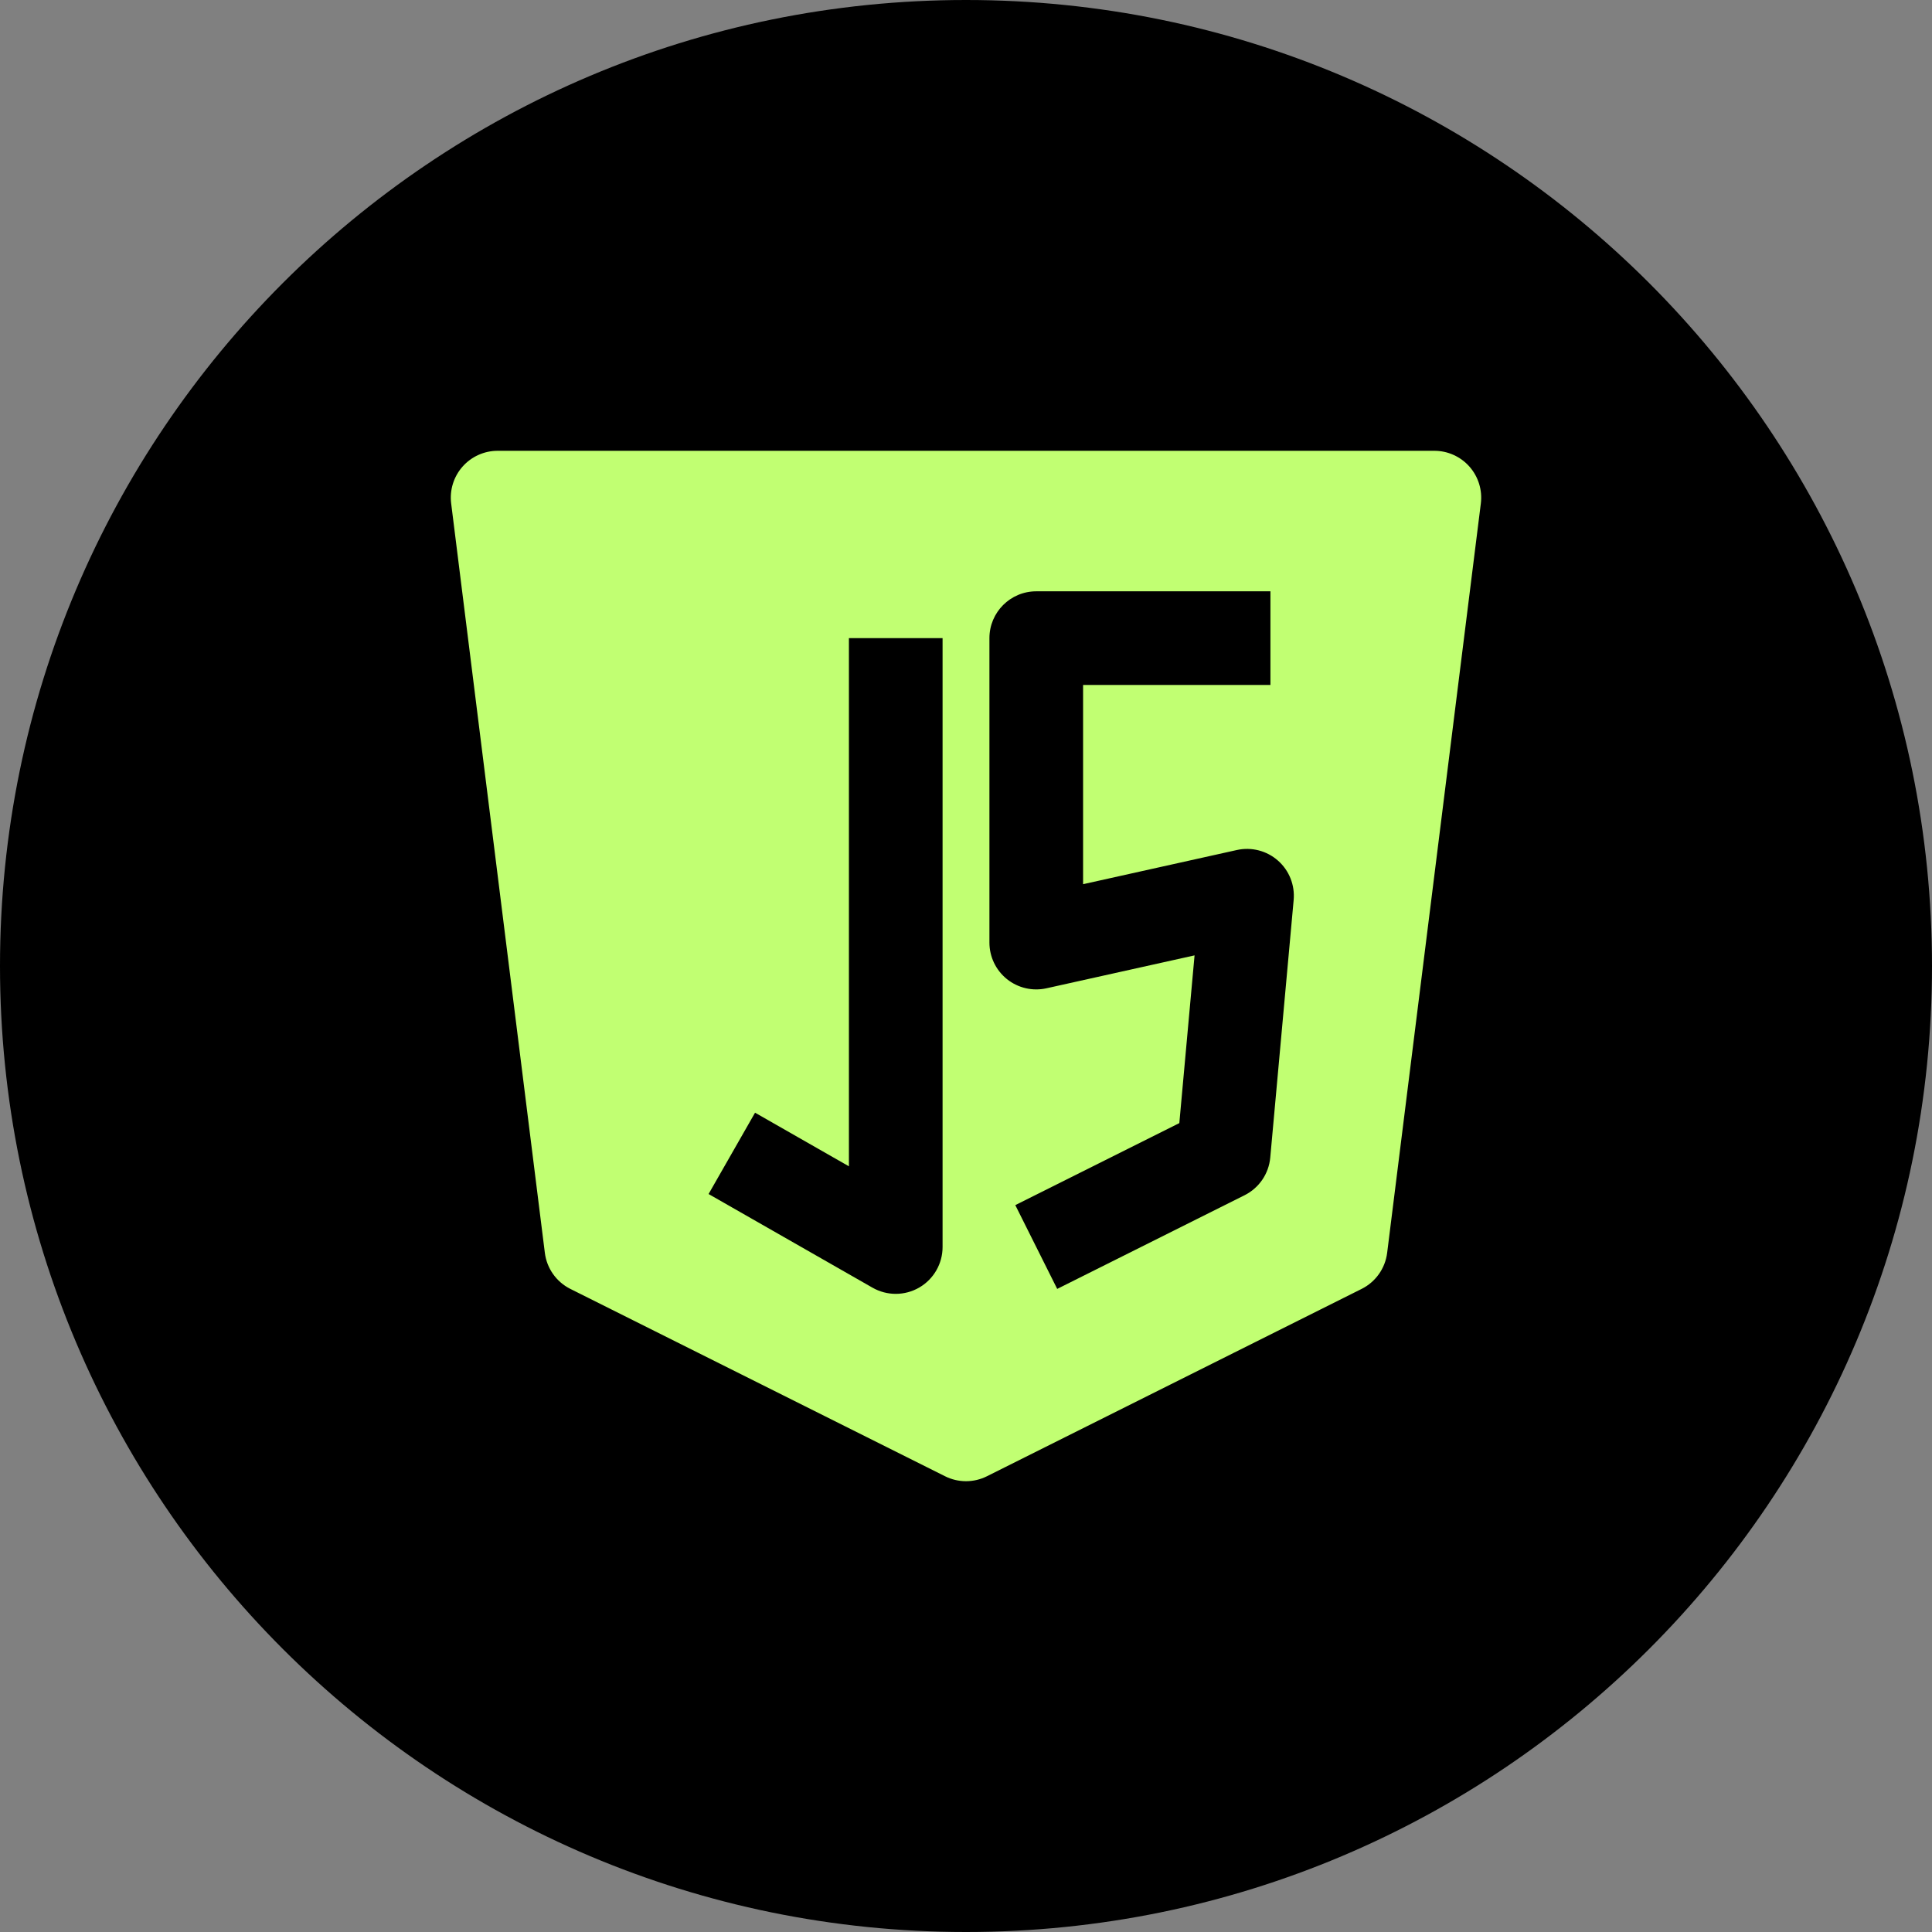 <svg xmlns="http://www.w3.org/2000/svg" xmlns:xlink="http://www.w3.org/1999/xlink" width="500" zoomAndPan="magnify" viewBox="0 0 375 375" height="500" preserveAspectRatio="xMidYMid meet" version="1.0"><rect x="0" y="0" width="375" height="375" fill="#808080" stroke="none"/><defs><clipPath id="b044cb8bc3"><path d="M 46.129 46.129 L 328.871 46.129 L 328.871 328.871 L 46.129 328.871 Z M 46.129 46.129 " clip-rule="nonzero"/></clipPath><clipPath id="1b7cf2cb3e"><path d="M 187.5 46.129 C 109.422 46.129 46.129 109.422 46.129 187.5 C 46.129 265.578 109.422 328.871 187.5 328.871 C 265.578 328.871 328.871 265.578 328.871 187.5 C 328.871 109.422 265.578 46.129 187.5 46.129 Z M 187.5 46.129 " clip-rule="nonzero"/></clipPath><clipPath id="06ddaa5ba6"><path d="M 0.129 0.129 L 282.871 0.129 L 282.871 282.871 L 0.129 282.871 Z M 0.129 0.129 " clip-rule="nonzero"/></clipPath><clipPath id="9c569ed996"><path d="M 141.5 0.129 C 63.422 0.129 0.129 63.422 0.129 141.5 C 0.129 219.578 63.422 282.871 141.5 282.871 C 219.578 282.871 282.871 219.578 282.871 141.5 C 282.871 63.422 219.578 0.129 141.5 0.129 Z M 141.5 0.129 " clip-rule="nonzero"/></clipPath><clipPath id="775ac61c50"><rect x="0" width="283" y="0" height="283"/></clipPath><clipPath id="8f96419c89"><path d="M 7.078 184 L 36 184 L 36 231 L 7.078 231 Z M 7.078 184 " clip-rule="nonzero"/></clipPath><clipPath id="ebcb8ba380"><path d="M 40 174.02 L 69 174.02 L 69 240.02 L 40 240.02 Z M 40 174.02 " clip-rule="nonzero"/></clipPath></defs><g clip-path="url(#b044cb8bc3)"><g clip-path="url(#1b7cf2cb3e)"><g transform="matrix(1, 0, 0, 1, 46, 46)"><g clip-path="url(#775ac61c50)"><g clip-path="url(#06ddaa5ba6)"><g clip-path="url(#9c569ed996)"><path fill="#c1ff72" d="M 0.129 0.129 L 282.871 0.129 L 282.871 282.871 L 0.129 282.871 Z M 0.129 0.129 " fill-opacity="1" fill-rule="nonzero"/></g></g></g></g></g></g><path fill="#000000" d="M 187.5 375 C 291.055 375 375 291.055 375 187.5 C 375 83.945 291.055 0 187.5 0 C 83.945 0 0 83.945 0 187.5 C 0 291.055 83.945 375 187.5 375 Z M 89.777 90.574 C 91.5 88.621 93.984 87.5 96.59 87.5 L 278.41 87.5 C 281.016 87.5 283.5 88.621 285.223 90.574 C 286.949 92.531 287.754 95.133 287.43 97.719 L 269.246 243.172 C 268.871 246.188 267.012 248.816 264.293 250.176 L 191.566 286.539 C 189.008 287.82 185.992 287.82 183.434 286.539 L 110.707 250.176 C 107.988 248.816 106.129 246.188 105.754 243.172 L 87.57 97.719 C 87.246 95.133 88.051 92.531 89.777 90.574 Z M 164.773 123.863 L 164.773 226.379 L 146.555 215.973 L 137.535 231.758 L 169.352 249.938 C 172.168 251.547 175.625 251.535 178.426 249.91 C 181.23 248.281 182.953 245.285 182.953 242.047 L 182.953 123.863 Z M 192.047 123.863 C 192.047 118.844 196.113 114.773 201.137 114.773 L 246.59 114.773 L 246.59 132.953 L 210.227 132.953 L 210.227 171.621 L 240.074 164.988 C 242.906 164.359 245.871 165.121 248.047 167.039 C 250.23 168.953 251.359 171.797 251.098 174.688 L 246.555 224.688 C 246.27 227.824 244.383 230.586 241.566 231.996 L 205.203 250.176 L 197.07 233.914 L 228.906 217.996 L 231.863 185.438 L 203.109 191.828 C 200.418 192.426 197.598 191.77 195.449 190.047 C 193.297 188.32 192.047 185.711 192.047 182.953 Z M 192.047 123.863 " fill-opacity="1" fill-rule="evenodd"/><g clip-path="url(#8f96419c89)"><path fill="#000000" d="M 31.035 230.723 C 29.641 230.723 28.707 230.258 27.777 229.328 L 9.141 210.738 C 7.277 208.879 7.277 206.09 9.141 204.23 L 27.777 185.641 C 29.641 183.781 32.434 183.781 34.297 185.641 C 36.16 187.5 36.16 190.289 34.297 192.148 L 18.926 207.484 L 34.297 222.824 C 36.16 224.684 36.16 227.473 34.297 229.328 C 33.367 230.258 32.434 230.723 31.035 230.723 Z M 31.035 230.723 " fill-opacity="1" fill-rule="nonzero"/></g><path fill="#000000" d="M 77.621 230.723 C 76.223 230.723 75.289 230.258 74.359 229.328 C 72.496 227.473 72.496 224.684 74.359 222.824 L 89.73 207.484 L 74.359 192.148 C 72.496 190.289 72.496 187.5 74.359 185.641 C 76.223 183.781 79.02 183.781 80.883 185.641 L 99.516 204.23 C 101.379 206.09 101.379 208.879 99.516 210.738 L 80.883 229.328 C 79.949 230.258 79.02 230.723 77.621 230.723 Z M 77.621 230.723 " fill-opacity="1" fill-rule="nonzero"/><g clip-path="url(#ebcb8ba380)"><path fill="#000000" d="M 45.012 240.02 C 44.547 240.02 44.078 240.02 43.613 239.555 C 41.285 238.625 39.887 236.301 40.82 233.512 L 59.453 177.738 C 60.383 175.414 62.715 174.02 65.508 174.949 C 67.836 175.879 69.234 178.203 68.305 180.992 L 49.672 236.766 C 48.738 238.625 46.875 240.02 45.012 240.02 Z M 45.012 240.02 " fill-opacity="1" fill-rule="nonzero"/></g></svg>